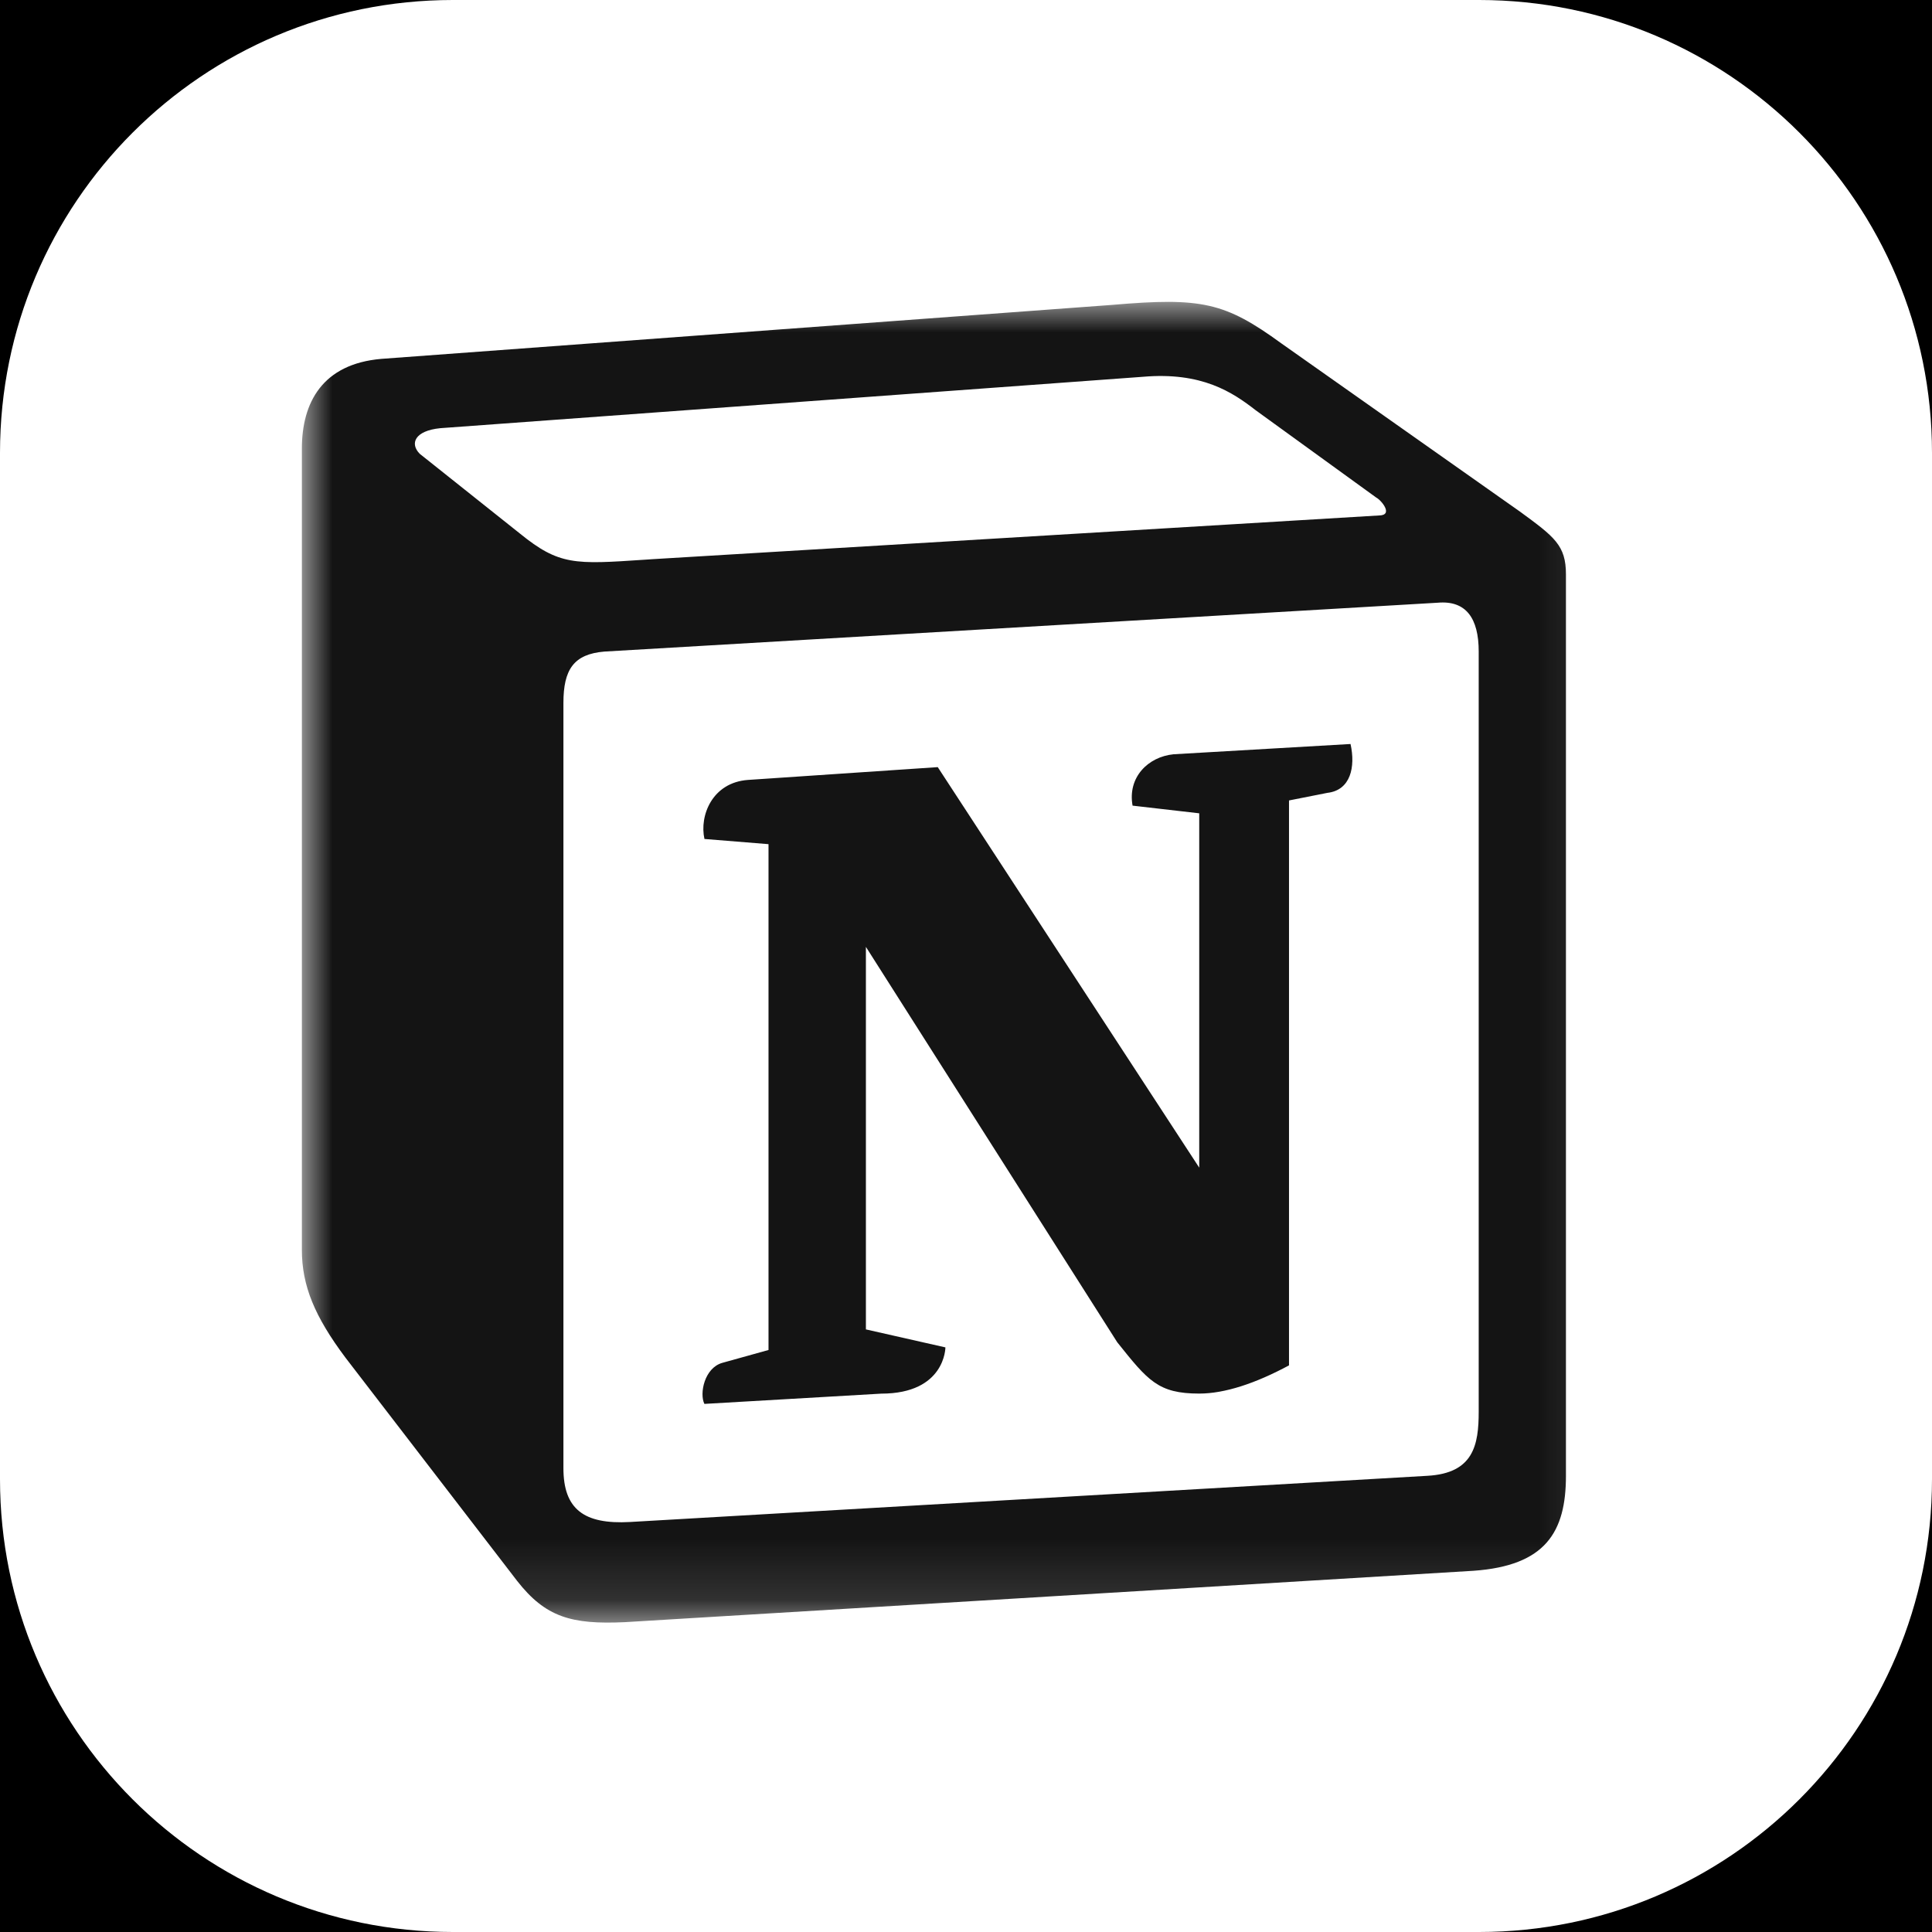 <svg width="32" height="32" viewBox="0 0 32 32" fill="none" xmlns="http://www.w3.org/2000/svg">
<rect x="0" y="0" width="32" height="32" fill="#808080" stroke="none"/>
<g clip-path="url(#clip0_20_456)">
<path d="M0 0H32V32H0V0Z" fill="black"/>
<path d="M24.5 0H7.5C3.358 0 0 3.358 0 7.5V24.5C0 28.642 3.358 32 7.5 32H24.5C28.642 32 32 28.642 32 24.5V7.5C32 3.358 28.642 0 24.5 0Z" fill="white"/>
<mask id="mask0_20_456" style="mask-type:luminance" maskUnits="userSpaceOnUse" x="5" y="5" width="22" height="22">
<path d="M5 5H26.875V26.875H5V5Z" fill="white"/>
</mask>
<g mask="url(#mask0_20_456)">
<path d="M6.316 5.944L18.42 5.05C19.907 4.922 20.289 5.008 21.224 5.688L25.088 8.41C25.725 8.878 25.937 9.005 25.937 9.515V24.443C25.937 25.379 25.598 25.932 24.408 26.017L10.352 26.868C9.46 26.91 9.035 26.783 8.567 26.187L5.722 22.487C5.212 21.806 5 21.296 5 20.701V7.431C5 6.666 5.34 6.028 6.316 5.944Z" fill="white"/>
<path fill-rule="evenodd" clip-rule="evenodd" d="M18.42 5.05L6.316 5.944C5.34 6.028 5 6.667 5 7.431V20.701C5 21.296 5.212 21.806 5.722 22.487L8.567 26.187C9.035 26.783 9.46 26.91 10.352 26.868L24.408 26.017C25.597 25.932 25.937 25.379 25.937 24.444V9.515C25.937 9.032 25.747 8.893 25.184 8.48L21.224 5.688C20.289 5.008 19.907 4.922 18.42 5.05V5.05ZM10.67 9.271C9.522 9.348 9.262 9.366 8.61 8.836L6.953 7.517C6.784 7.347 6.869 7.134 7.293 7.092L18.929 6.241C19.907 6.156 20.415 6.497 20.797 6.794L22.793 8.24C22.878 8.283 23.091 8.538 22.835 8.538L10.819 9.261L10.67 9.271ZM9.332 24.316V11.643C9.332 11.09 9.502 10.834 10.011 10.792L23.812 9.983C24.281 9.941 24.492 10.239 24.492 10.791V23.38C24.492 23.933 24.407 24.401 23.643 24.444L10.435 25.209C9.671 25.251 9.332 24.997 9.332 24.316H9.332ZM22.369 12.323C22.454 12.705 22.369 13.088 21.987 13.132L21.35 13.258V22.615C20.797 22.912 20.288 23.082 19.863 23.082C19.183 23.082 19.014 22.869 18.505 22.232L14.342 15.683V22.019L15.659 22.317C15.659 22.317 15.659 23.083 14.596 23.083L11.667 23.253C11.582 23.082 11.667 22.657 11.964 22.573L12.729 22.36V13.982L11.668 13.896C11.582 13.513 11.794 12.961 12.389 12.918L15.532 12.706L19.863 19.34V13.471L18.759 13.344C18.674 12.876 19.014 12.535 19.438 12.493L22.369 12.323Z" fill="#141414"/>
</g>
</g>
<defs>
<clipPath id="clip0_20_456">
<rect width="32" height="32" fill="white"/>
</clipPath>
</defs>
</svg>
